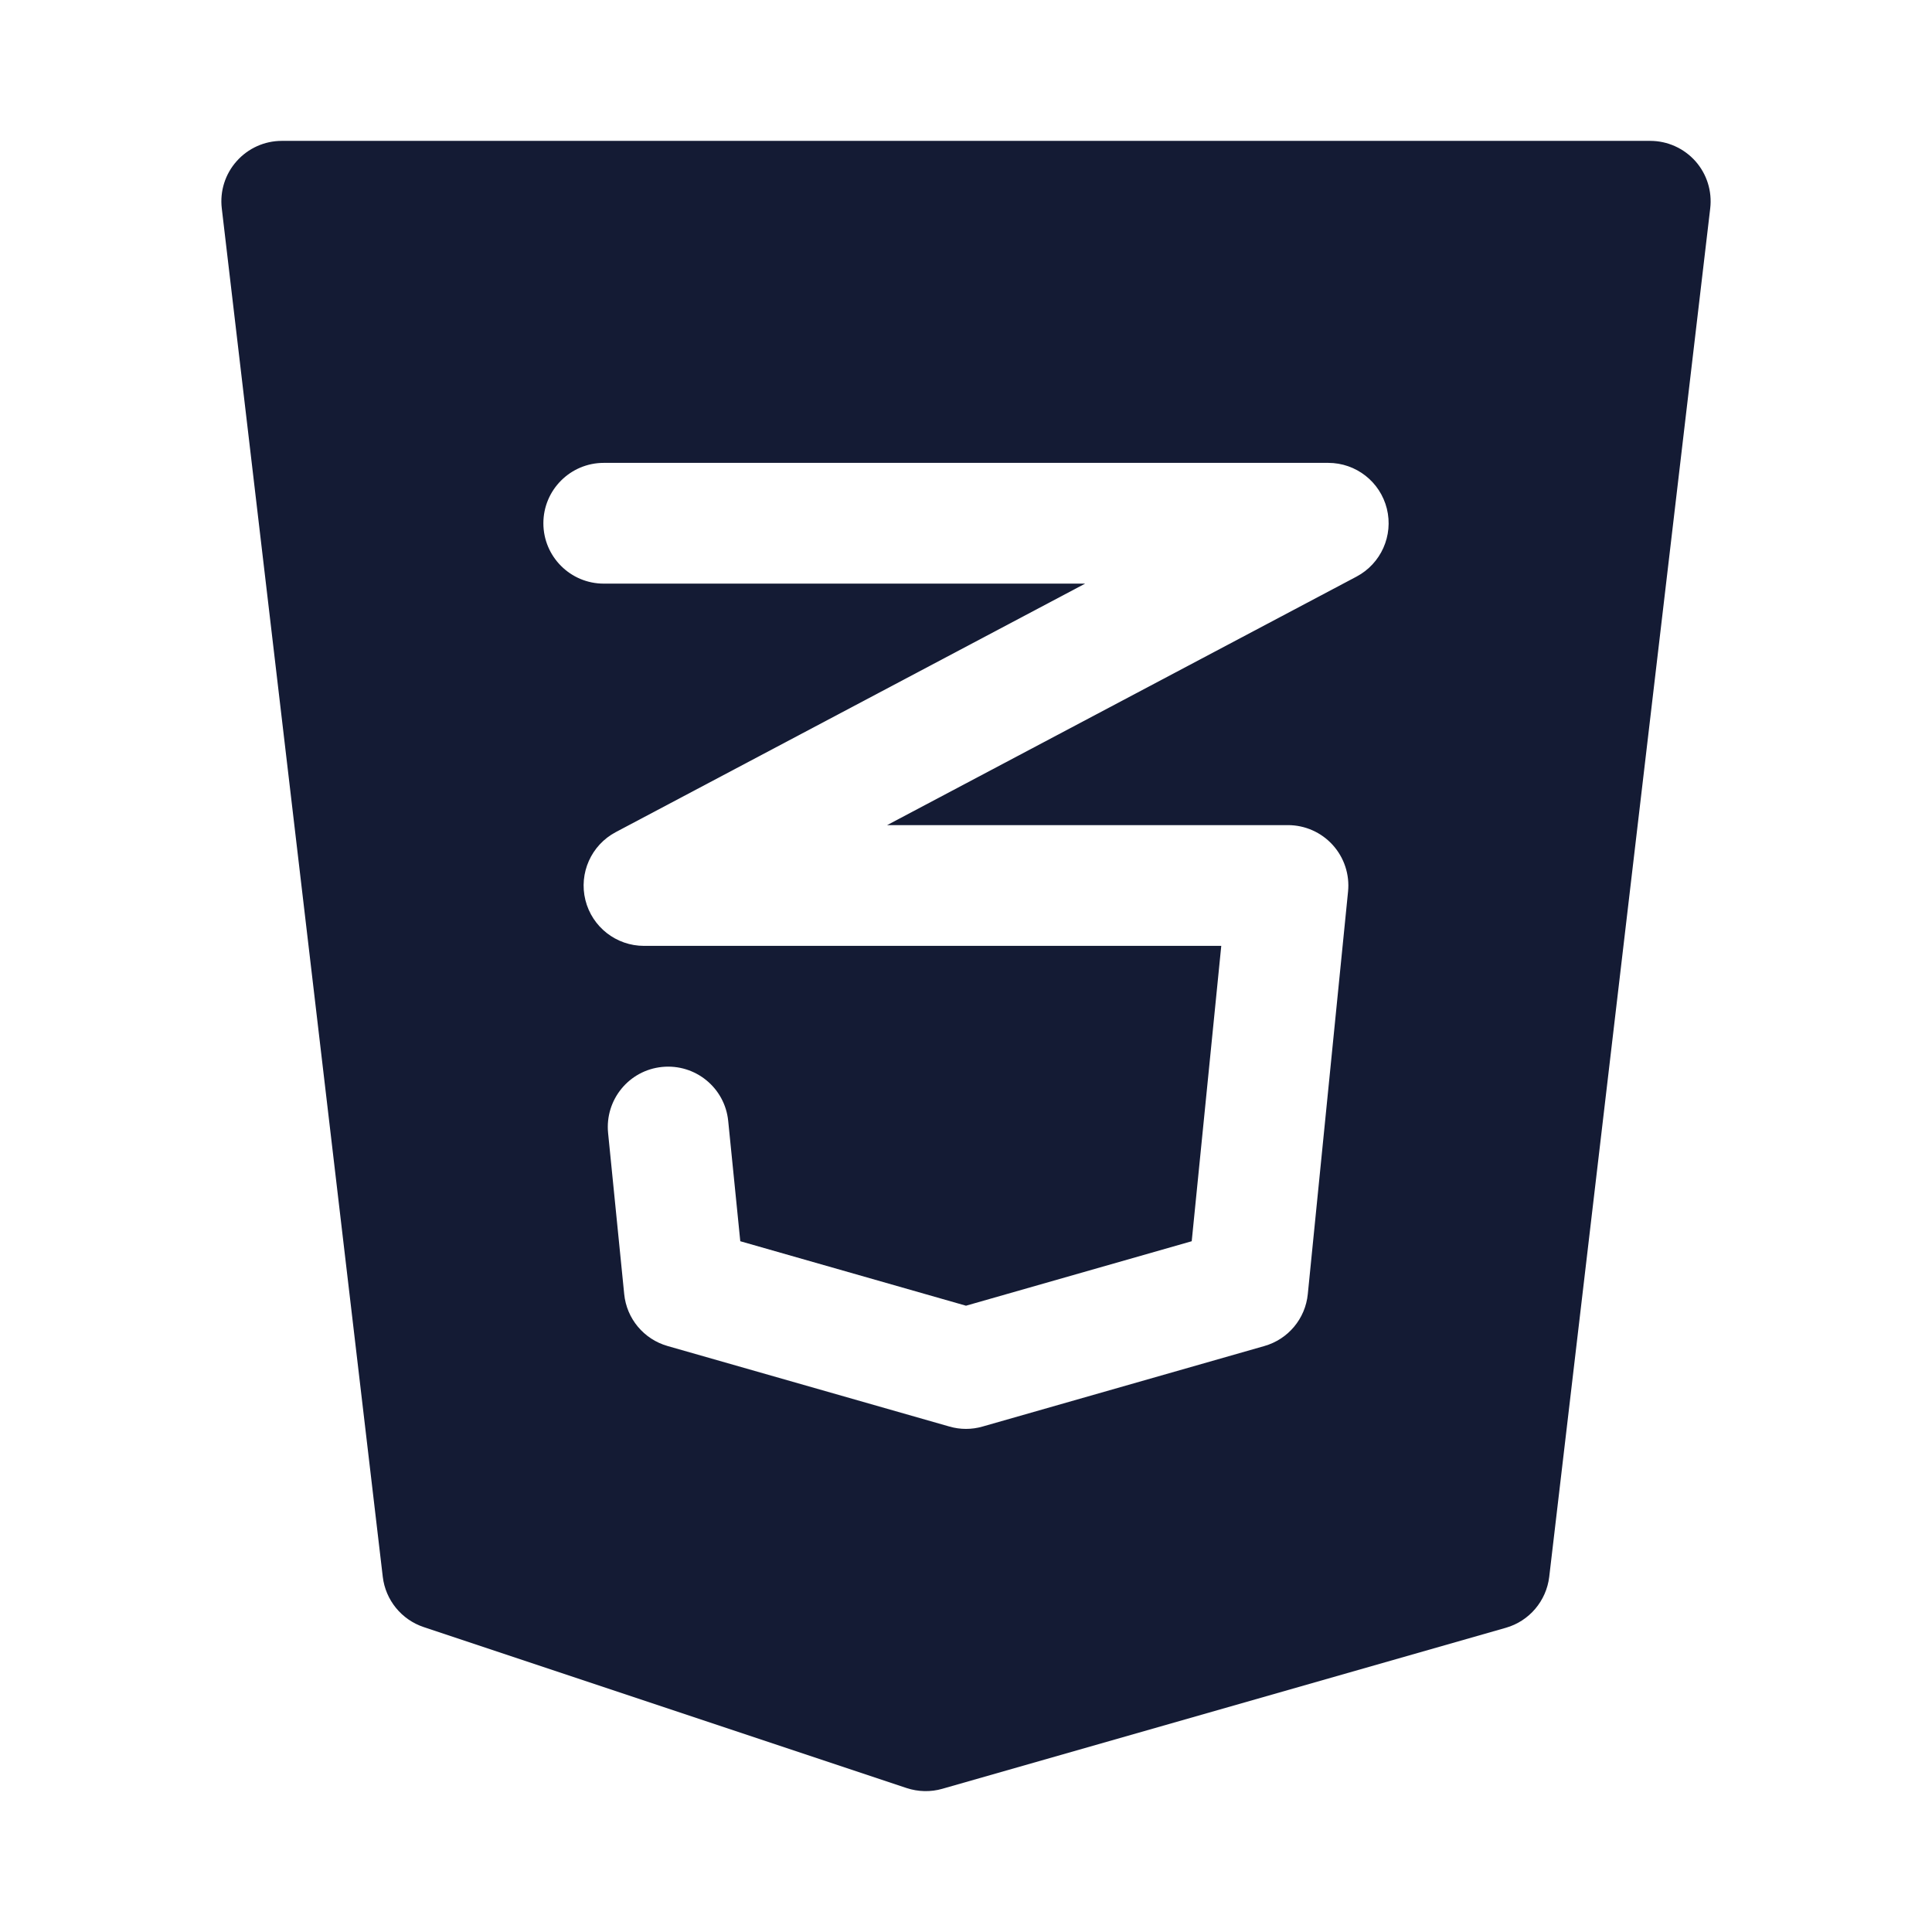 <svg width="24" height="24" viewBox="0 0 24 24" fill="none" xmlns="http://www.w3.org/2000/svg">
<path fill-rule="evenodd" clip-rule="evenodd" d="M3.5 1.75C3.286 1.75 3.082 1.842 2.94 2.002C2.797 2.162 2.73 2.375 2.755 2.588L4.755 19.588C4.789 19.876 4.987 20.12 5.263 20.212L11.263 22.212C11.406 22.259 11.561 22.263 11.706 22.221L18.706 20.221C18.997 20.138 19.209 19.888 19.245 19.588L21.245 2.588C21.27 2.375 21.203 2.162 21.061 2.002C20.918 1.842 20.714 1.75 20.5 1.75H3.5ZM7.5 5.75C7.086 5.75 6.75 6.086 6.75 6.5C6.75 6.914 7.086 7.25 7.5 7.25H13.48L7.649 10.337C7.345 10.498 7.189 10.846 7.272 11.181C7.355 11.515 7.655 11.75 8 11.75H15.171L14.804 15.419L12 16.22L9.196 15.419L9.046 13.925C9.005 13.513 8.638 13.213 8.225 13.254C7.813 13.295 7.513 13.662 7.554 14.075L7.754 16.075C7.784 16.381 7.998 16.637 8.294 16.721L11.794 17.721C11.929 17.76 12.071 17.76 12.206 17.721L15.706 16.721C16.002 16.637 16.216 16.381 16.246 16.075L16.746 11.075C16.767 10.864 16.698 10.654 16.556 10.497C16.414 10.34 16.212 10.25 16 10.25H11.02L16.851 7.163C17.155 7.002 17.311 6.654 17.228 6.319C17.145 5.985 16.845 5.75 16.5 5.75H7.5Z" fill="#141B34"/>
</svg>
